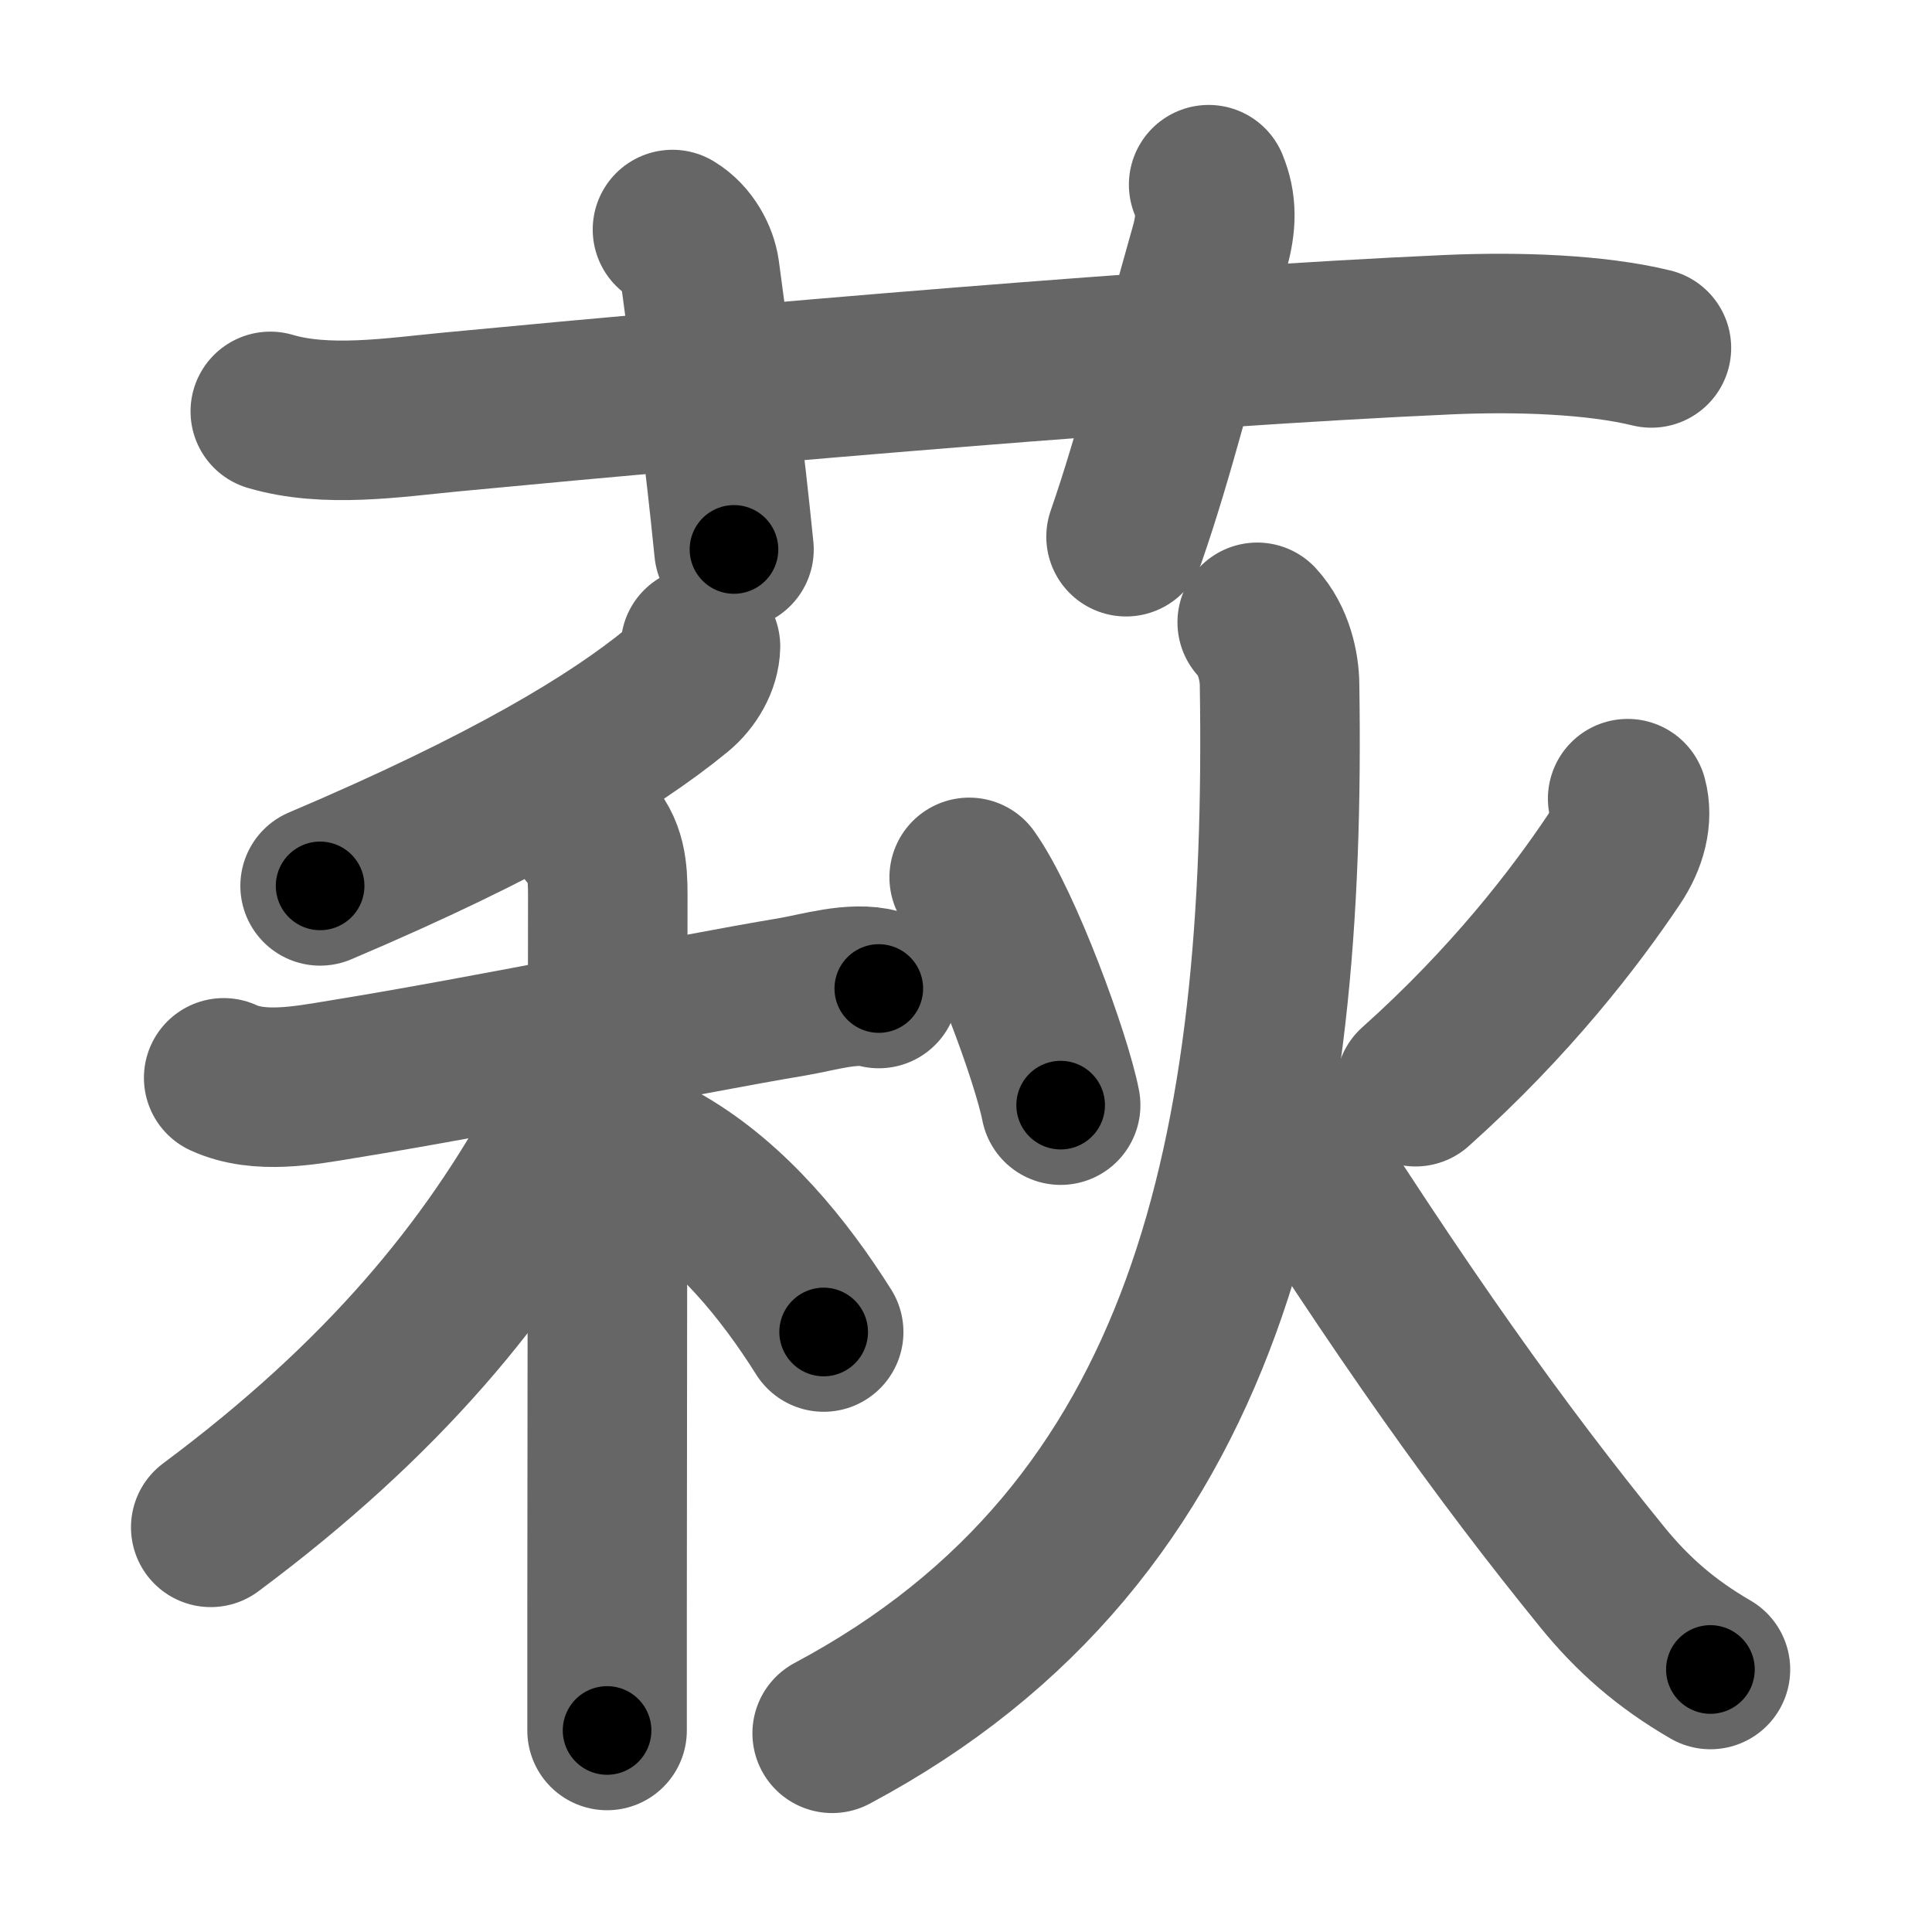 <svg xmlns="http://www.w3.org/2000/svg" width="109" height="109" viewBox="0 0 109 109" id="8429"><g fill="none" stroke="#666" stroke-width="9" stroke-linecap="round" stroke-linejoin="round"><g><g><path d="M15.25,23.21c3.15,0.93,6.93,0.35,10.13,0.04c17.12-1.63,40.71-3.67,56.37-4.37c3.91-0.17,8.25-0.02,11.42,0.75" /><path d="M37.94,12.95c0.92,0.55,1.43,1.59,1.54,2.36c0.93,6.94,1.36,10.06,1.93,15.69" /><path d="M68.19,10.42c0.46,1.12,0.45,2.17,0.05,3.58c-1.74,6.13-3.08,11.6-4.71,16.28" /></g><g><g><g><g><path d="M39.52,36.47c-0.02,0.91-0.57,1.85-1.32,2.47c-3.58,2.94-9.58,6.56-20.14,11.04" /></g><g><path d="M12.62,60.81c2,0.92,4.58,0.43,6.64,0.09c8.62-1.4,18.94-3.57,25.49-4.67c1.42-0.24,3.38-0.86,4.83-0.46" /><path d="M33.19,46.89c1.02,1.02,1.1,2.24,1.1,3.63c0,0.53-0.03,26.86-0.04,40.23c0,3.18,0,5.64,0,6.88" /><path d="M33.53,59.55c0,1.07-0.91,2.82-1.68,4.25c-4.23,7.86-10.25,15.14-19.96,22.37" /><path d="M37.46,65.71c3.78,2.2,6.79,5.91,9.01,9.44" /></g></g><g><path d="M54.68,49.5c1.89,2.66,4.64,10.19,5.16,12.85" /><path d="M91.83,45.06c0.29,1.07-0.02,2.32-0.8,3.47c-2.16,3.22-5.79,7.97-11.17,12.78" /><path d="M70.93,35.11c0.94,1.02,1.25,2.5,1.26,3.51c0.41,26.06-3.82,47.76-25.24,59.17" /><path d="M71.5,62.12c7.66,12.11,13.12,19.75,18.89,26.85c1.73,2.13,3.61,3.77,6.11,5.22" /></g></g></g></g></g><g fill="none" stroke="#000" stroke-width="5" stroke-linecap="round" stroke-linejoin="round"><g><g><path d="M15.25,23.21c3.15,0.93,6.93,0.35,10.13,0.04c17.12-1.63,40.71-3.67,56.37-4.37c3.91-0.17,8.25-0.02,11.42,0.75" stroke-dasharray="78.22" stroke-dashoffset="78.22"><animate id="0" attributeName="stroke-dashoffset" values="78.22;0" dur="0.59s" fill="freeze" begin="0s;8429.click" /></path><path d="M37.94,12.95c0.92,0.55,1.43,1.59,1.54,2.36c0.93,6.94,1.36,10.06,1.93,15.69" stroke-dasharray="18.71" stroke-dashoffset="18.71"><animate attributeName="stroke-dashoffset" values="18.71" fill="freeze" begin="8429.click" /><animate id="1" attributeName="stroke-dashoffset" values="18.71;0" dur="0.19s" fill="freeze" begin="0.end" /></path><path d="M68.19,10.42c0.46,1.12,0.45,2.17,0.05,3.58c-1.74,6.13-3.08,11.6-4.71,16.28" stroke-dasharray="20.61" stroke-dashoffset="20.61"><animate attributeName="stroke-dashoffset" values="20.61" fill="freeze" begin="8429.click" /><animate id="2" attributeName="stroke-dashoffset" values="20.61;0" dur="0.21s" fill="freeze" begin="1.end" /></path></g><g><g><g><g><path d="M39.52,36.47c-0.02,0.91-0.57,1.85-1.32,2.47c-3.58,2.94-9.58,6.56-20.14,11.04" stroke-dasharray="25.92" stroke-dashoffset="25.92"><animate attributeName="stroke-dashoffset" values="25.92" fill="freeze" begin="8429.click" /><animate id="3" attributeName="stroke-dashoffset" values="25.92;0" dur="0.26s" fill="freeze" begin="2.end" /></path></g><g><path d="M12.62,60.81c2,0.92,4.58,0.43,6.64,0.09c8.62-1.4,18.94-3.57,25.49-4.67c1.42-0.24,3.38-0.86,4.83-0.46" stroke-dasharray="37.55" stroke-dashoffset="37.55"><animate attributeName="stroke-dashoffset" values="37.55" fill="freeze" begin="8429.click" /><animate id="4" attributeName="stroke-dashoffset" values="37.55;0" dur="0.38s" fill="freeze" begin="3.end" /></path><path d="M33.19,46.89c1.02,1.02,1.1,2.24,1.1,3.63c0,0.53-0.03,26.86-0.04,40.23c0,3.18,0,5.64,0,6.88" stroke-dasharray="51.02" stroke-dashoffset="51.02"><animate attributeName="stroke-dashoffset" values="51.02" fill="freeze" begin="8429.click" /><animate id="5" attributeName="stroke-dashoffset" values="51.02;0" dur="0.51s" fill="freeze" begin="4.end" /></path><path d="M33.53,59.55c0,1.07-0.91,2.82-1.68,4.25c-4.23,7.86-10.25,15.14-19.96,22.37" stroke-dasharray="34.84" stroke-dashoffset="34.84"><animate attributeName="stroke-dashoffset" values="34.84" fill="freeze" begin="8429.click" /><animate id="6" attributeName="stroke-dashoffset" values="34.84;0" dur="0.35s" fill="freeze" begin="5.end" /></path><path d="M37.46,65.71c3.78,2.2,6.79,5.91,9.01,9.44" stroke-dasharray="13.17" stroke-dashoffset="13.17"><animate attributeName="stroke-dashoffset" values="13.17" fill="freeze" begin="8429.click" /><animate id="7" attributeName="stroke-dashoffset" values="13.17;0" dur="0.13s" fill="freeze" begin="6.end" /></path></g></g><g><path d="M54.68,49.5c1.89,2.66,4.64,10.19,5.16,12.85" stroke-dasharray="13.9" stroke-dashoffset="13.9"><animate attributeName="stroke-dashoffset" values="13.9" fill="freeze" begin="8429.click" /><animate id="8" attributeName="stroke-dashoffset" values="13.9;0" dur="0.14s" fill="freeze" begin="7.end" /></path><path d="M91.83,45.06c0.29,1.07-0.02,2.32-0.8,3.47c-2.16,3.22-5.79,7.97-11.17,12.78" stroke-dasharray="20.69" stroke-dashoffset="20.69"><animate attributeName="stroke-dashoffset" values="20.69" fill="freeze" begin="8429.click" /><animate id="9" attributeName="stroke-dashoffset" values="20.69;0" dur="0.21s" fill="freeze" begin="8.end" /></path><path d="M70.93,35.11c0.94,1.02,1.25,2.5,1.26,3.51c0.41,26.06-3.82,47.76-25.24,59.17" stroke-dasharray="71.97" stroke-dashoffset="71.97"><animate attributeName="stroke-dashoffset" values="71.97" fill="freeze" begin="8429.click" /><animate id="10" attributeName="stroke-dashoffset" values="71.97;0" dur="0.54s" fill="freeze" begin="9.end" /></path><path d="M71.5,62.12c7.66,12.11,13.12,19.75,18.89,26.85c1.73,2.13,3.61,3.77,6.11,5.22" stroke-dasharray="40.93" stroke-dashoffset="40.93"><animate attributeName="stroke-dashoffset" values="40.93" fill="freeze" begin="8429.click" /><animate id="11" attributeName="stroke-dashoffset" values="40.93;0" dur="0.41s" fill="freeze" begin="10.end" /></path></g></g></g></g></g></svg>